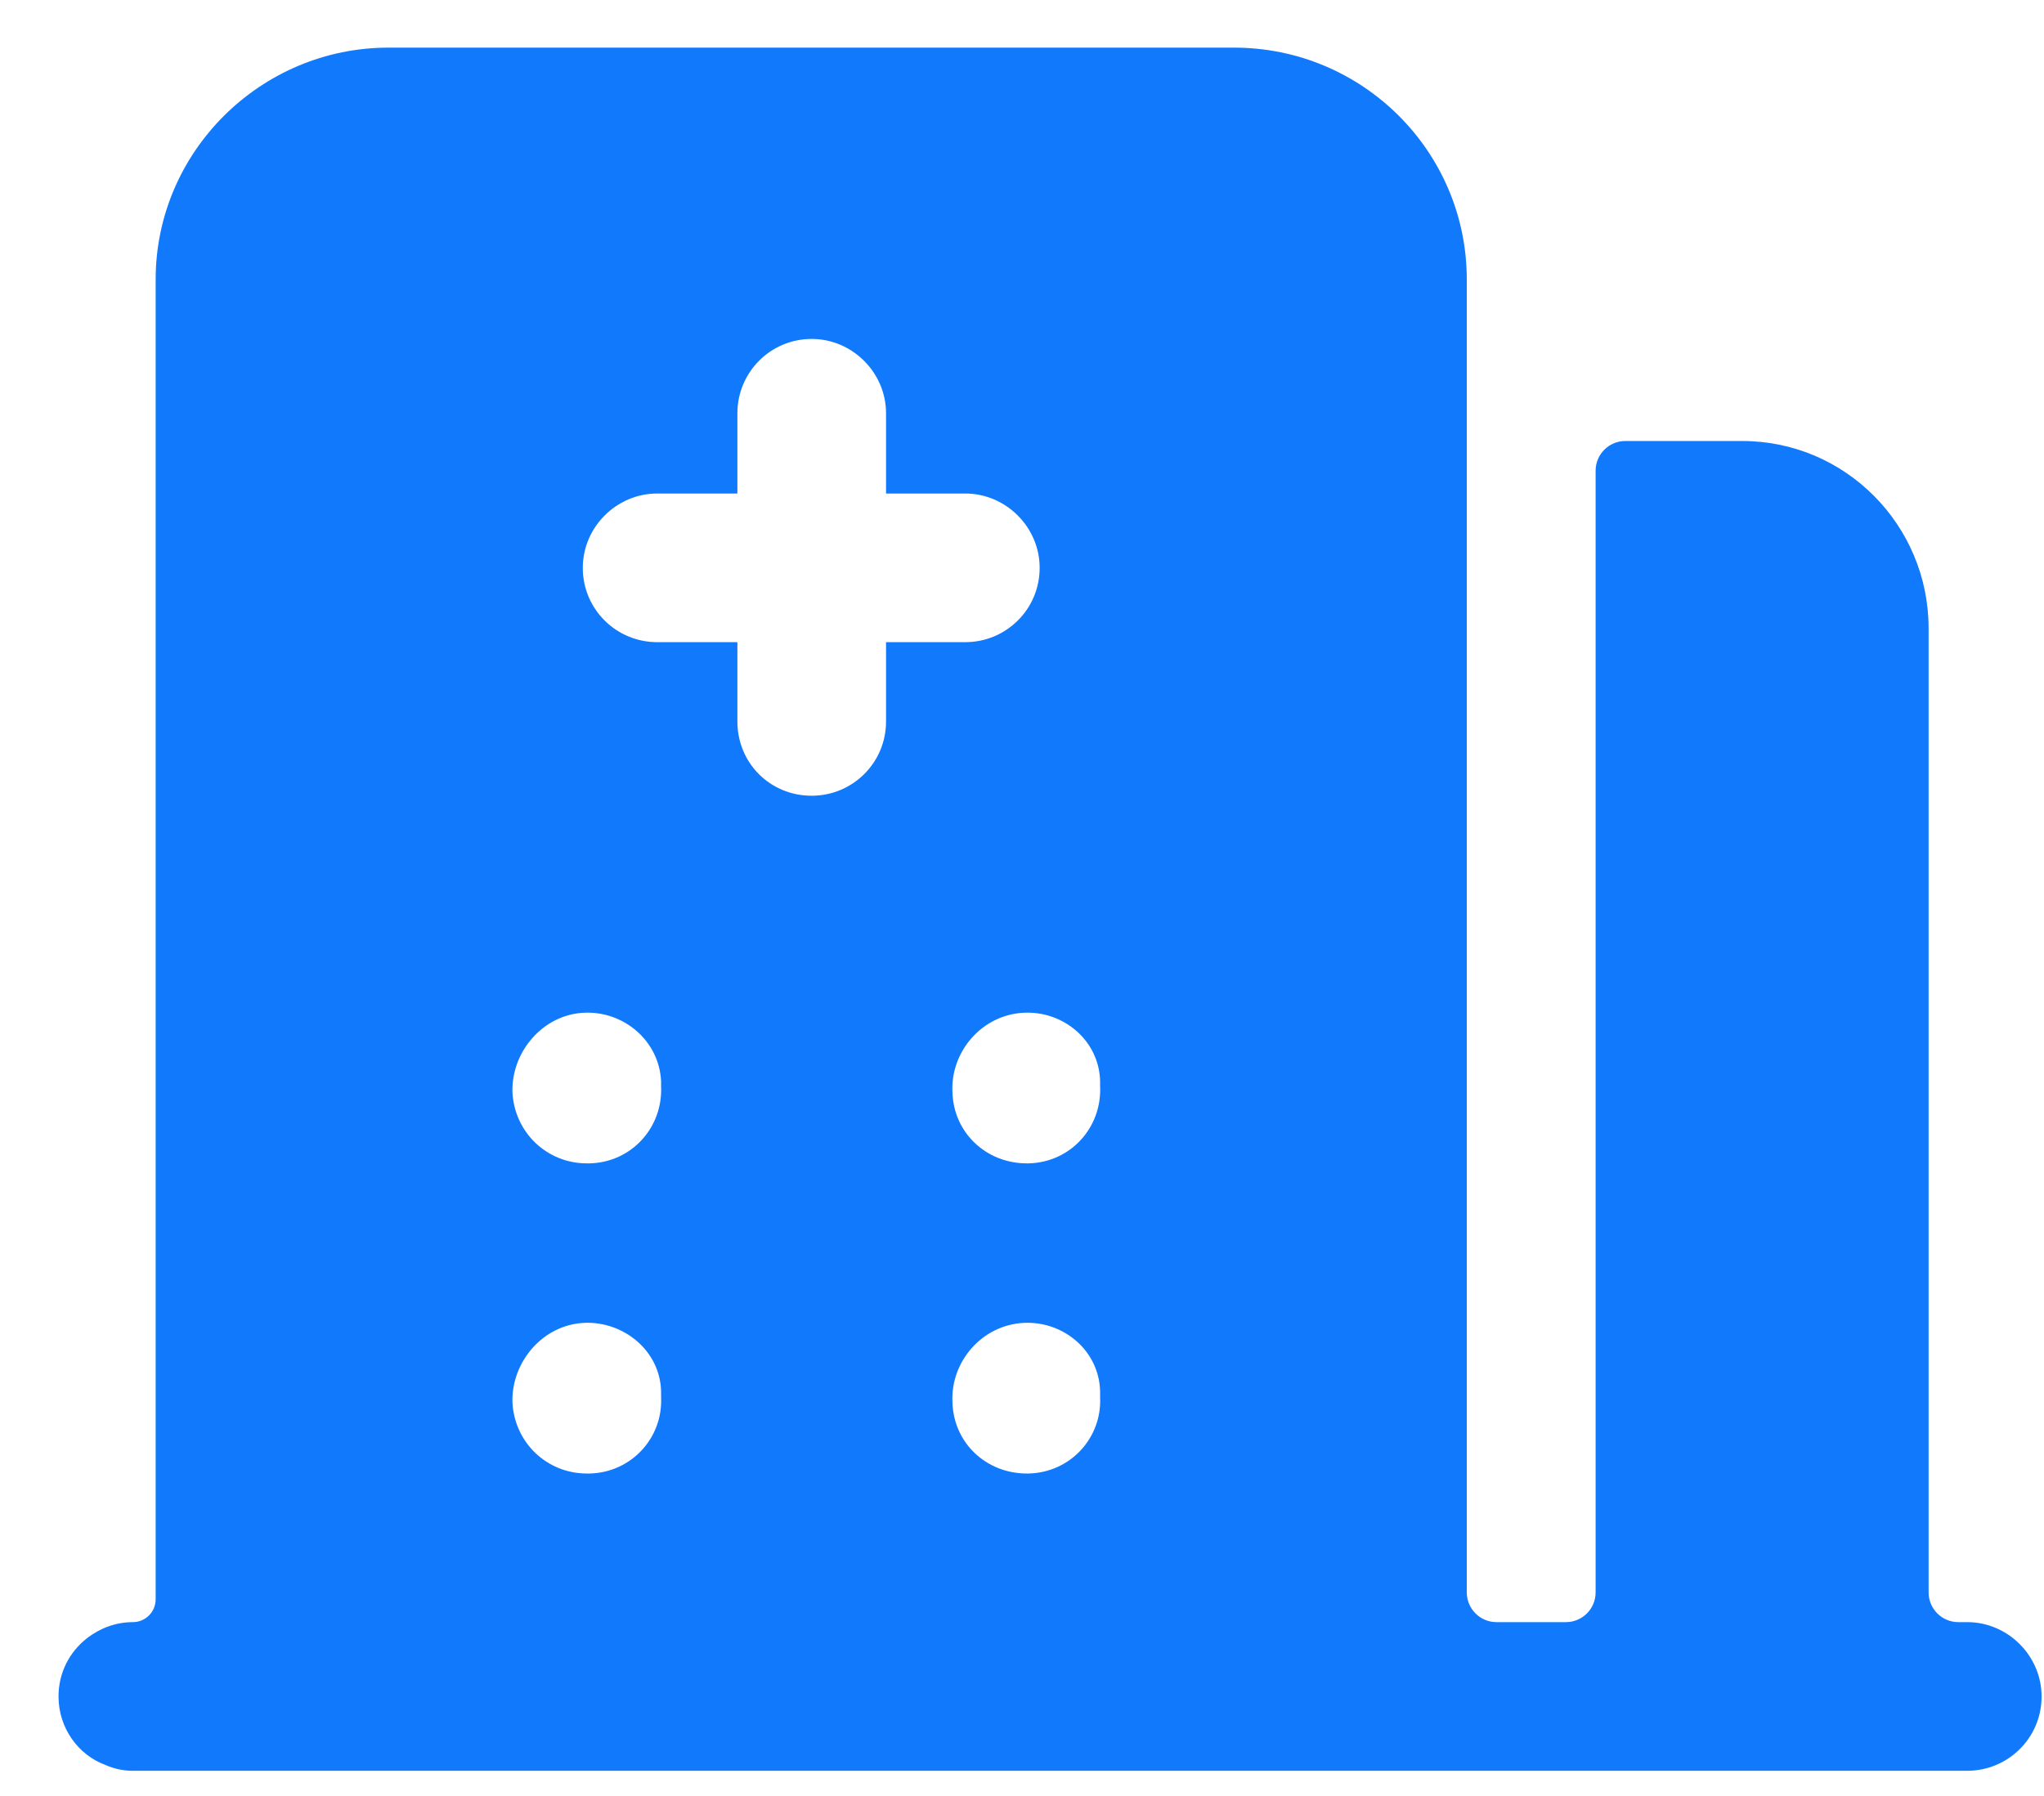 <svg width="33" height="29" viewBox="0 0 33 29" fill="none" xmlns="http://www.w3.org/2000/svg">
<path fill-rule="evenodd" clip-rule="evenodd" d="M17.761 22.465V22.561C17.793 23.217 17.281 23.777 16.609 23.793H16.577C15.921 23.793 15.393 23.297 15.377 22.641C15.345 21.985 15.857 21.393 16.529 21.361C17.169 21.329 17.745 21.809 17.761 22.465ZM16.609 18.785H16.577C15.921 18.785 15.393 18.289 15.377 17.633C15.345 16.977 15.857 16.385 16.529 16.353C17.169 16.321 17.745 16.801 17.761 17.457V17.537C17.793 18.209 17.281 18.769 16.609 18.785ZM10.673 22.465V22.561C10.705 23.217 10.193 23.777 9.521 23.793H9.473C8.833 23.793 8.305 23.297 8.273 22.641C8.257 21.985 8.769 21.393 9.425 21.361C10.065 21.329 10.657 21.809 10.673 22.465ZM9.521 18.785H9.473C8.833 18.785 8.305 18.289 8.273 17.633C8.257 16.977 8.769 16.385 9.425 16.353C10.065 16.321 10.641 16.801 10.673 17.457V17.537C10.705 18.209 10.193 18.769 9.521 18.785ZM10.609 10.369C9.953 10.369 9.409 9.841 9.409 9.169C9.409 8.513 9.953 7.969 10.609 7.969H11.905V6.673C11.905 6.017 12.433 5.473 13.105 5.473C13.761 5.473 14.305 6.017 14.305 6.673V7.969H15.585C16.241 7.969 16.785 8.513 16.785 9.169C16.785 9.841 16.241 10.369 15.585 10.369H14.305V11.649C14.305 12.321 13.761 12.849 13.105 12.849C12.433 12.849 11.905 12.321 11.905 11.649V10.369H10.609ZM31.761 26.193H31.617C31.352 26.193 31.137 25.978 31.137 25.713V10.145C31.137 8.481 29.793 7.121 28.129 7.121H26.241C25.976 7.121 25.761 7.336 25.761 7.601V25.713C25.761 25.978 25.546 26.193 25.281 26.193H24.161C23.896 26.193 23.681 25.978 23.681 25.713V4.513C23.681 2.449 22.001 0.769 19.921 0.769H6.273C4.209 0.769 2.513 2.449 2.513 4.513V25.825C2.513 26.028 2.348 26.193 2.145 26.193C1.873 26.193 1.617 26.289 1.409 26.449C1.121 26.673 0.945 27.009 0.945 27.393C0.945 27.905 1.265 28.337 1.697 28.497C1.841 28.561 1.985 28.593 2.145 28.593H31.761C32.417 28.593 32.961 28.065 32.961 27.393C32.961 26.737 32.417 26.193 31.761 26.193Z" fill="#1179FC"/>
</svg>
